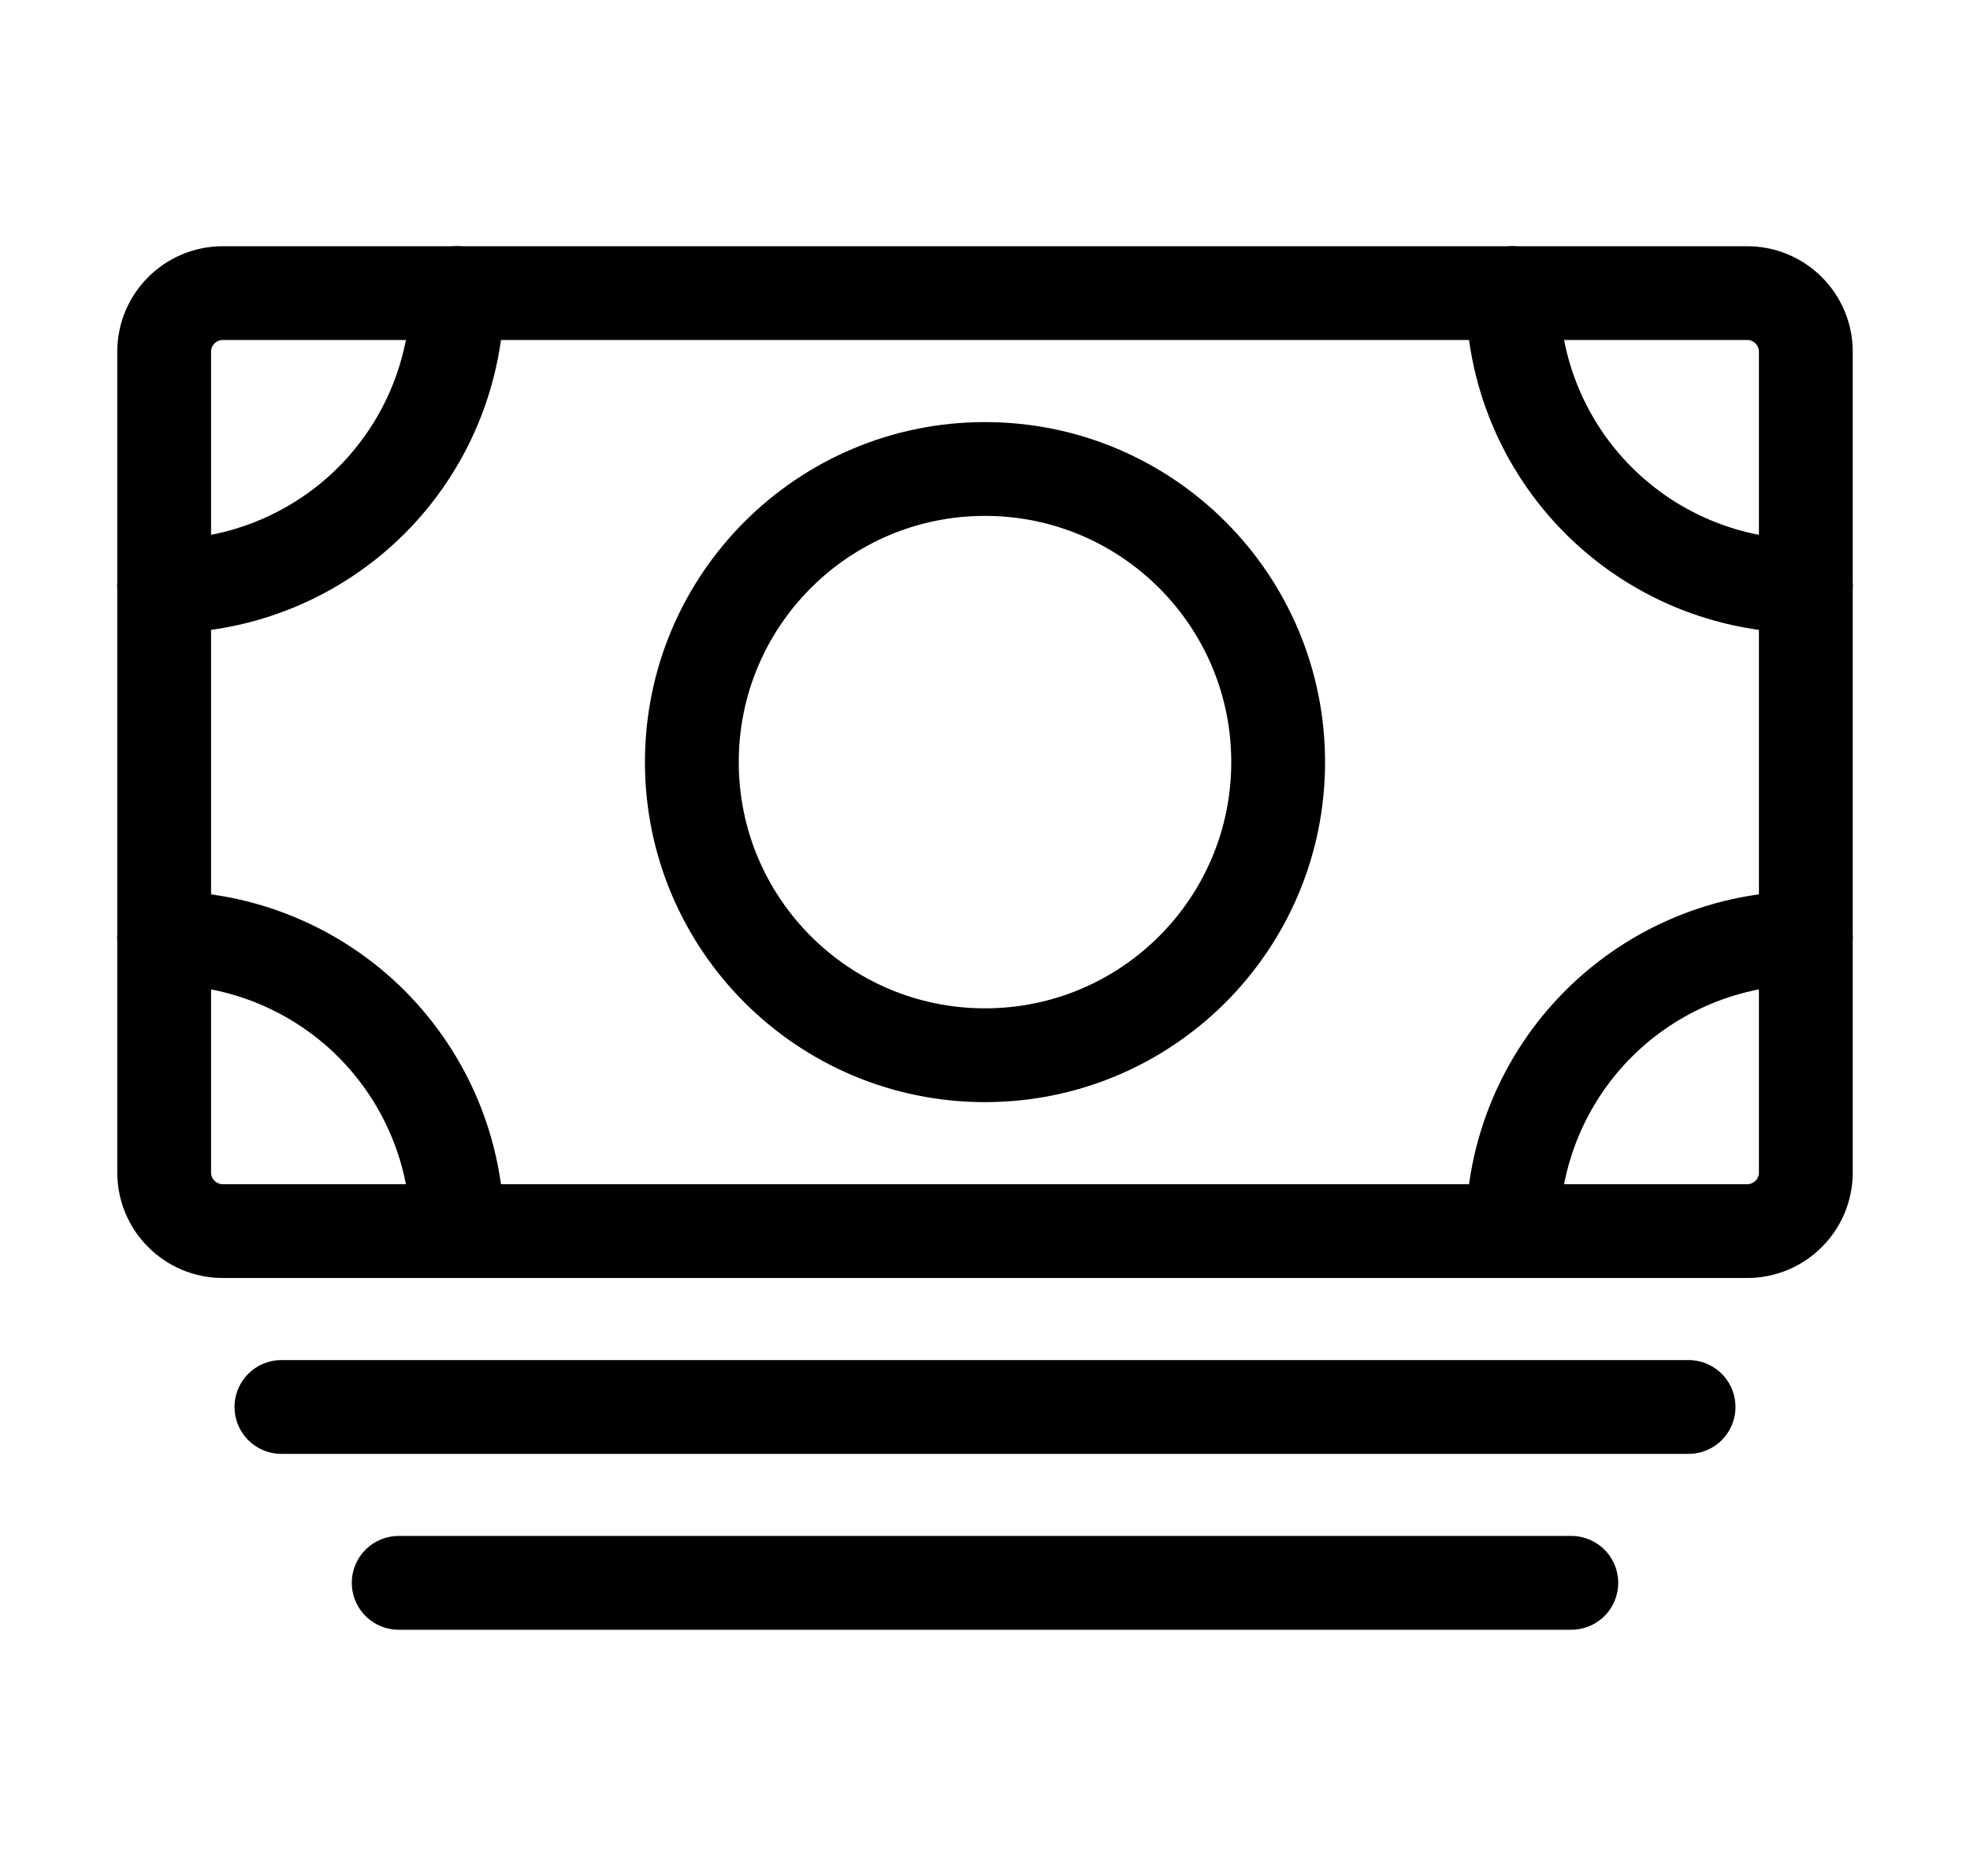 <svg width="21" height="20" viewBox="0 0 21 20" fill="none" xmlns="http://www.w3.org/2000/svg">
<path d="M2.375 13.125L18.625 13.125C18.97 13.125 19.25 12.845 19.25 12.5V3.75C19.25 3.405 18.97 3.125 18.625 3.125L2.375 3.125C2.03 3.125 1.75 3.405 1.75 3.75V12.5C1.75 12.845 2.03 13.125 2.375 13.125Z" stroke="black" stroke-linejoin="round"/>
<path d="M3 15H18M4.25 16.875H16.75" stroke="black" stroke-linecap="round" stroke-linejoin="round"/>
<path d="M10.5 11.25C12.226 11.25 13.625 9.851 13.625 8.125C13.625 6.399 12.226 5 10.5 5C8.774 5 7.375 6.399 7.375 8.125C7.375 9.851 8.774 11.25 10.5 11.25Z" stroke="black" stroke-linecap="round" stroke-linejoin="round"/>
<path d="M19.25 6.25C18.421 6.25 17.626 5.921 17.04 5.335C16.454 4.749 16.125 3.954 16.125 3.125M1.75 6.25C2.16 6.25 2.567 6.169 2.946 6.012C3.325 5.855 3.67 5.625 3.96 5.335C4.25 5.045 4.48 4.7 4.637 4.321C4.794 3.942 4.875 3.535 4.875 3.125M19.25 10C18.421 10 17.626 10.329 17.04 10.915C16.454 11.501 16.125 12.296 16.125 13.125M1.75 10C2.16 10 2.567 10.081 2.946 10.238C3.325 10.395 3.67 10.625 3.96 10.915C4.25 11.206 4.48 11.55 4.637 11.929C4.794 12.308 4.875 12.715 4.875 13.125" stroke="black" stroke-linecap="round" stroke-linejoin="round"/>
</svg>
